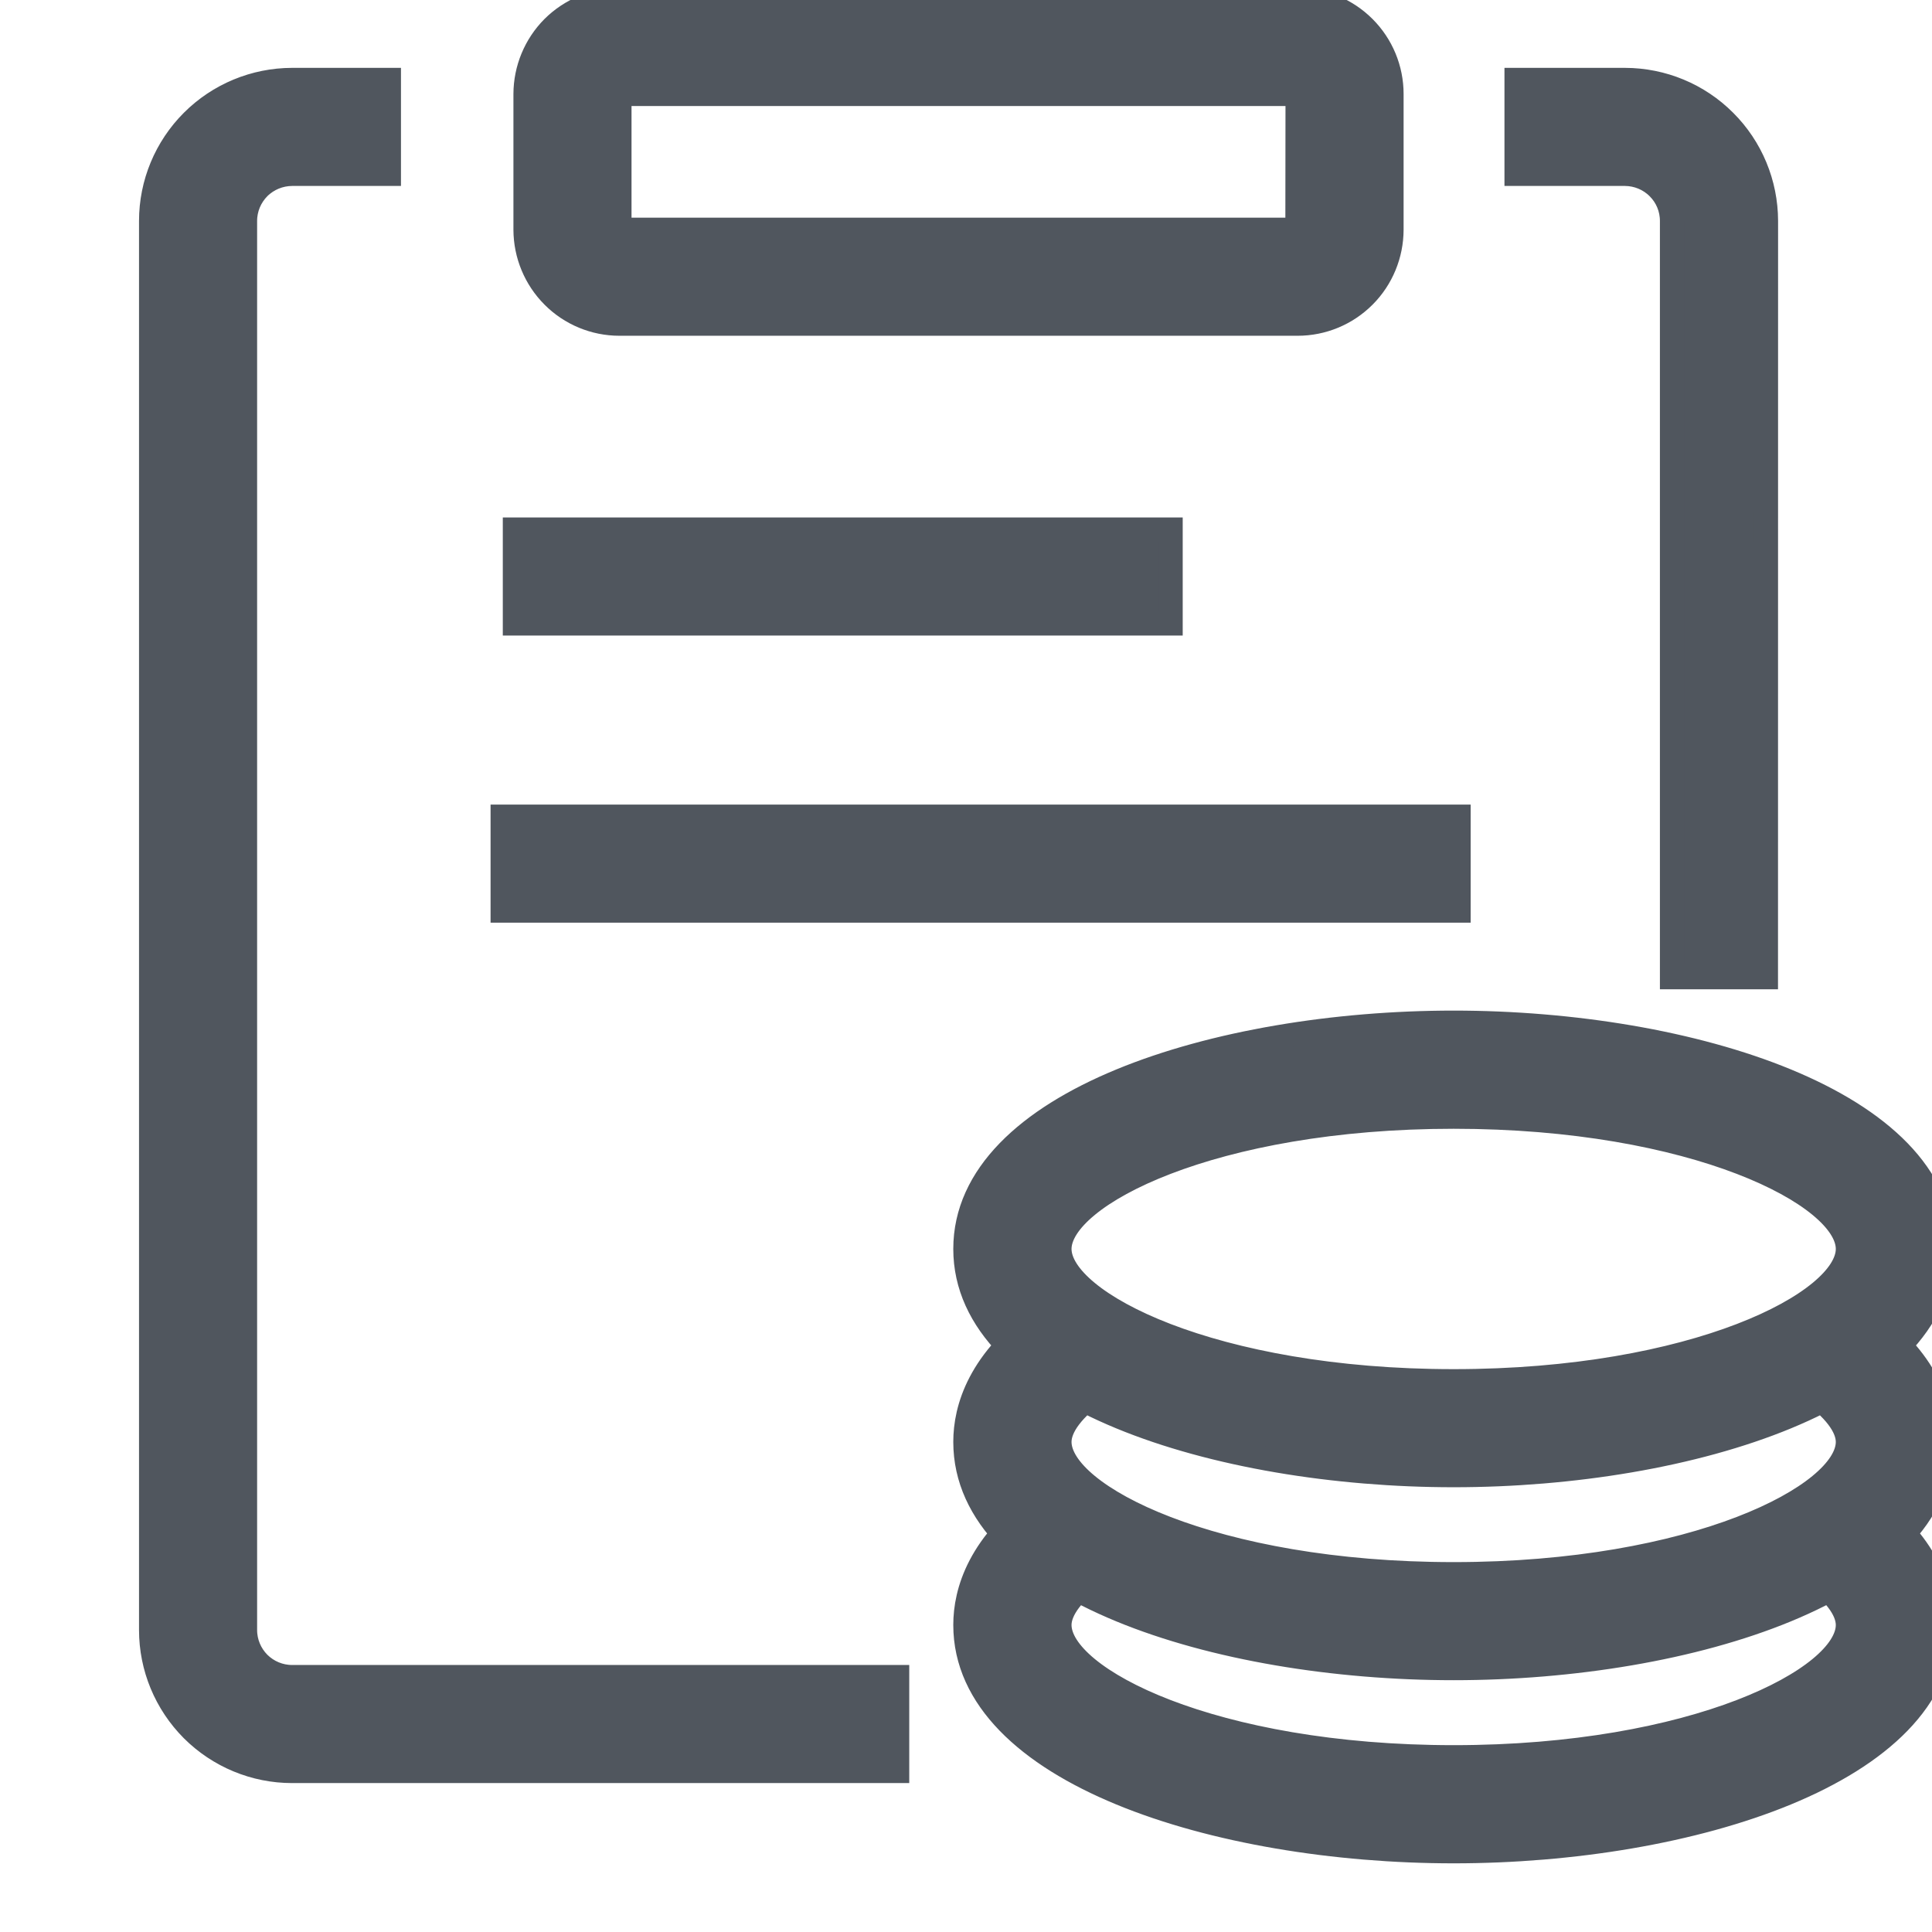 <svg width="24" height="24" viewBox="0 0 24 24" fill="none" xmlns="http://www.w3.org/2000/svg">
<g clip-path="url(#clip0_958_646)">
<path d="M18.058 18.325C15.117 18.325 11.992 17.34 11.992 15.515C11.992 13.689 15.117 12.704 18.058 12.704C20.999 12.704 24.123 13.689 24.123 15.515C24.123 17.34 20.997 18.325 18.058 18.325ZM18.058 13.872C15.068 13.872 13.161 14.845 13.161 15.515C13.161 16.184 15.068 17.158 18.058 17.158C21.048 17.158 22.955 16.185 22.955 15.515C22.955 14.844 21.047 13.872 18.058 13.872ZM18.058 22.997C15.117 22.997 11.992 22.012 11.992 20.186C11.992 19.775 12.163 19.164 12.975 18.594L13.646 19.549C13.333 19.77 13.161 19.996 13.161 20.186C13.161 20.856 15.068 21.829 18.058 21.829C21.048 21.829 22.955 20.856 22.955 20.186C22.955 19.995 22.782 19.769 22.469 19.549L23.139 18.595C23.951 19.165 24.122 19.774 24.122 20.186C24.122 22.012 20.997 22.997 18.058 22.997ZM18.058 20.722C15.117 20.722 11.992 19.738 11.992 17.912C11.992 17.5 12.163 16.89 12.975 16.32L13.646 17.274C13.333 17.495 13.161 17.721 13.161 17.912C13.161 18.582 15.068 19.555 18.058 19.555C21.048 19.555 22.955 18.581 22.955 17.912C22.955 17.721 22.782 17.495 22.469 17.275L23.139 16.32C23.951 16.89 24.122 17.499 24.122 17.912C24.122 19.738 20.997 20.722 18.058 20.722ZM16.119 4.021H7.695C7.386 4.021 7.089 3.898 6.871 3.679C6.652 3.46 6.529 3.163 6.528 2.854V1.167C6.529 0.858 6.652 0.561 6.87 0.342C7.089 0.124 7.385 0.001 7.695 0L16.119 0C16.428 0 16.725 0.123 16.944 0.342C17.163 0.561 17.286 0.858 17.286 1.167V2.854C17.285 3.163 17.163 3.46 16.944 3.679C16.725 3.898 16.429 4.021 16.119 4.021ZM7.695 1.167V2.854H16.117L16.119 1.167H7.695ZM11.145 22H3.628C3.164 22 2.719 21.815 2.39 21.487C2.062 21.158 1.877 20.713 1.877 20.249V2.744C1.877 2.28 2.062 1.835 2.39 1.507C2.719 1.178 3.164 0.994 3.628 0.993H4.831V2.16H3.628C3.473 2.161 3.325 2.222 3.215 2.331C3.106 2.441 3.044 2.589 3.044 2.744V20.249C3.044 20.404 3.106 20.552 3.215 20.662C3.325 20.771 3.473 20.833 3.628 20.833H11.145V22ZM21.937 12.139H20.77V2.744C20.77 2.589 20.709 2.441 20.599 2.332C20.49 2.222 20.341 2.161 20.187 2.16H18.839V0.993H20.187C20.651 0.994 21.096 1.178 21.424 1.507C21.753 1.835 21.937 2.28 21.938 2.744L21.937 12.139ZM6.396 6.578H14.542V7.745H6.396V6.578ZM6.244 10.145H18.119V11.312H6.244V10.145Z" fill="#50565E" stroke="#50565E" stroke-width="0.3"/>
</g>
<defs>
<clipPath id="clip0_958_646">
<rect width="24" height="24" fill="white"/>
</clipPath>
</defs>
</svg>
